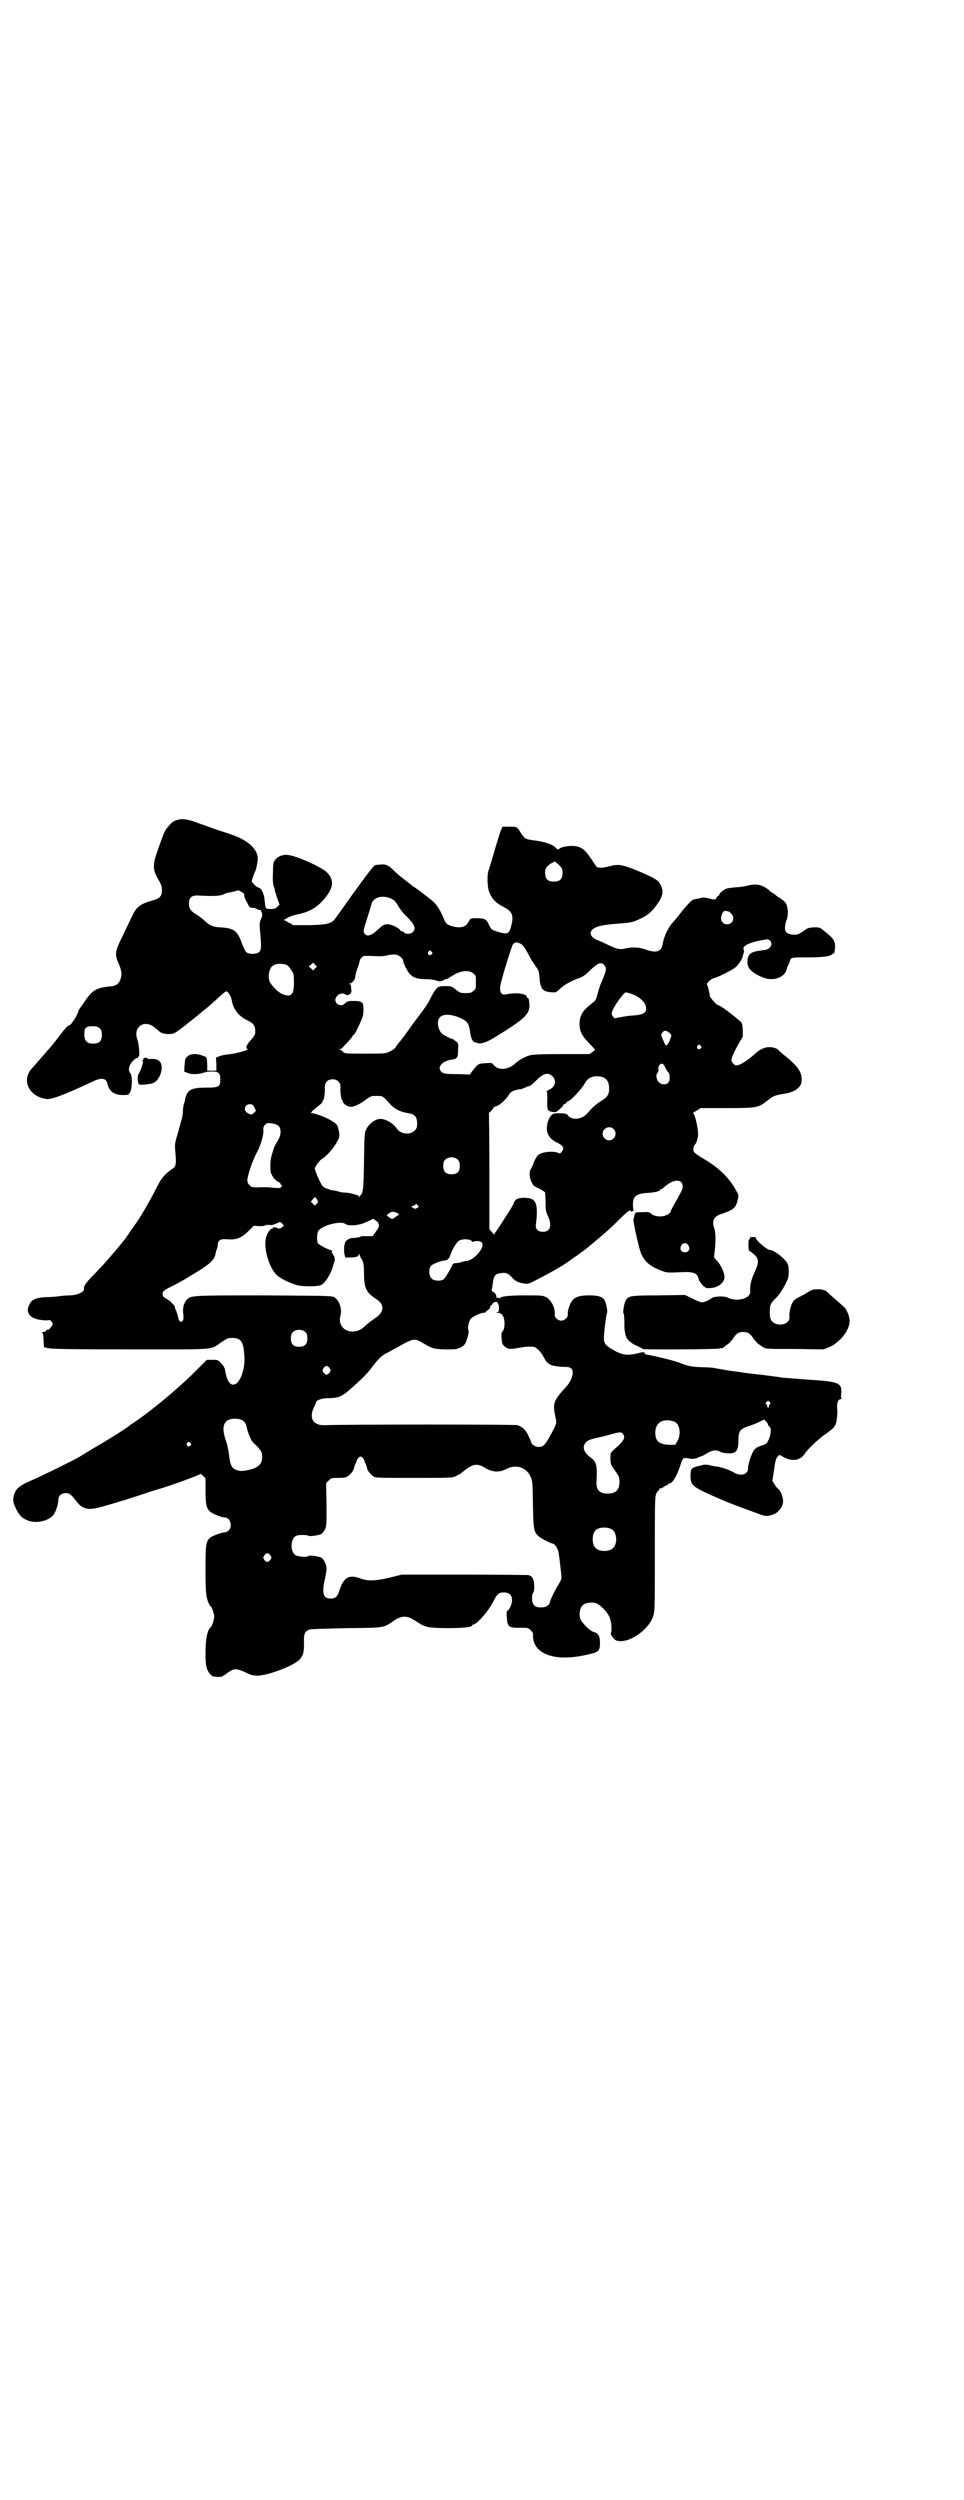 <?xml version="1.0" standalone="no"?>
<!DOCTYPE svg PUBLIC "-//W3C//DTD SVG 20010904//EN"
 "http://www.w3.org/TR/2001/REC-SVG-20010904/DTD/svg10.dtd">
<svg version="1.0" xmlns="http://www.w3.org/2000/svg"
 width="1107pt" height="2870pt" viewBox="0 0 1107 2870"
 preserveAspectRatio="xMidYMid meet">
<g transform="translate(0,2870) scale(0.5,-0.5)"
fill="#000000" stroke="none">
<path d="M409 3858 c-9 -2 -14 -5 -21 -14 -9 -9 -11 -14 -24 -51 -15 -41 -14
-50 3 -78 3 -6 5 -11 5 -18 0 -15 -5 -20 -24 -25 -25 -7 -35 -15 -43 -32 -3
-6 -13 -27 -22 -46 -19 -38 -20 -44 -11 -65 7 -16 8 -24 6 -33 -4 -15 -11 -20
-28 -21 -29 -3 -39 -9 -56 -35 -8 -11 -14 -20 -14 -21 0 -3 -8 -19 -11 -22 -1
-1 -3 -4 -5 -7 -2 -2 -4 -4 -5 -4 -3 0 -8 -5 -27 -30 -9 -12 -20 -25 -24 -29
-4 -5 -12 -14 -19 -22 -7 -8 -13 -15 -14 -16 -27 -27 -10 -66 31 -72 12 -2 43
10 107 40 21 10 31 8 34 -6 4 -17 16 -25 35 -25 13 0 13 0 17 7 5 9 5 37 1 42
-7 8 -4 20 6 30 4 4 8 7 10 6 1 -1 2 0 1 1 -1 1 0 2 1 2 1 1 2 3 2 5 0 11 -2
29 -5 36 -9 27 16 45 39 27 5 -4 10 -8 12 -10 4 -4 12 -6 22 -6 10 0 12 1 26
11 14 11 42 33 44 35 1 1 8 7 16 13 8 7 21 18 29 26 8 7 15 13 16 13 5 0 11
-10 13 -19 3 -21 16 -38 35 -47 17 -8 20 -13 19 -31 0 -2 -4 -8 -9 -14 -10
-10 -14 -19 -9 -21 6 -2 -22 -10 -39 -12 -10 -1 -21 -3 -25 -5 l-8 -3 1 -15 0
-15 -10 0 -11 0 0 12 c-1 19 0 19 -10 22 -14 6 -29 5 -35 -1 -5 -4 -6 -6 -7
-20 l-1 -15 7 -3 c9 -4 25 -4 37 0 4 2 13 3 20 3 15 0 19 -4 19 -18 0 -17 -3
-19 -32 -19 -36 0 -44 -5 -49 -27 0 -3 -2 -8 -3 -12 -1 -4 -2 -11 -2 -16 0 -5
-1 -11 -2 -15 -1 -3 -5 -18 -9 -33 -8 -26 -8 -27 -6 -48 2 -22 1 -30 -5 -34
-19 -13 -27 -22 -37 -42 -18 -36 -43 -78 -52 -89 0 -1 -6 -8 -11 -16 -5 -8
-11 -15 -11 -16 -1 -1 -5 -6 -9 -11 -17 -21 -44 -52 -64 -72 -16 -16 -23 -26
-21 -32 1 -6 -17 -14 -33 -14 -7 0 -18 -1 -25 -2 -6 -1 -19 -2 -29 -2 -21 -1
-33 -5 -38 -16 -10 -18 -1 -32 23 -36 7 -1 16 -2 19 -1 4 1 6 0 9 -4 3 -5 3
-5 -2 -12 -3 -4 -6 -7 -7 -6 -1 1 -3 0 -4 -2 -1 -2 -4 -3 -7 -3 -2 0 -3 -1 -2
-2 2 -1 3 -7 3 -17 l1 -16 9 -2 c7 -2 44 -3 189 -3 203 0 183 -2 210 17 8 5
15 9 17 9 26 2 33 -5 35 -38 3 -28 -7 -59 -19 -67 -12 -7 -21 5 -25 31 -1 6
-4 11 -9 16 -7 8 -8 8 -20 8 l-13 0 -32 -32 c-40 -39 -98 -87 -137 -113 -5 -3
-9 -6 -10 -7 -4 -4 -53 -35 -78 -49 -16 -10 -32 -19 -36 -22 -16 -9 -89 -45
-108 -53 -26 -11 -35 -18 -40 -29 -5 -13 -5 -21 2 -35 7 -16 14 -23 26 -28 17
-8 44 -4 58 9 7 6 14 26 14 38 0 9 7 15 17 15 9 0 12 -3 24 -18 14 -19 27 -22
56 -14 30 8 88 26 107 33 9 3 22 7 29 9 28 8 92 32 93 34 0 1 3 -1 6 -4 l6 -6
0 -28 c0 -31 2 -41 11 -49 7 -5 26 -13 34 -13 12 0 18 -21 8 -30 -2 -2 -6 -4
-9 -4 -6 0 -28 -8 -33 -12 -10 -9 -11 -15 -11 -73 0 -39 1 -57 3 -64 2 -10 6
-19 9 -21 3 -2 8 -18 8 -24 0 -6 -5 -22 -8 -24 -8 -6 -12 -28 -12 -59 0 -30 2
-38 11 -49 4 -5 6 -5 17 -6 6 0 12 1 12 2 0 1 1 2 3 2 1 0 3 1 3 2 1 1 5 4 10
7 11 7 17 6 37 -3 12 -6 16 -7 28 -7 24 1 80 22 94 36 10 10 12 19 11 46 0 15
3 21 14 24 3 1 41 2 84 3 89 1 84 0 110 18 16 11 30 11 46 0 25 -16 26 -17 71
-18 39 0 61 2 61 6 0 1 1 2 2 2 9 0 36 31 48 55 8 16 12 19 23 19 13 0 19 -6
19 -18 0 -9 -7 -24 -11 -24 -1 0 -2 -6 -1 -15 1 -22 5 -25 31 -24 17 0 18 0
24 -6 5 -5 6 -7 5 -12 0 -4 1 -10 2 -14 11 -33 57 -45 122 -30 27 6 30 8 30
27 0 16 -4 23 -14 25 -9 2 -30 23 -32 33 -2 10 0 23 6 28 5 6 18 8 29 6 9 -2
27 -19 33 -33 4 -8 6 -32 3 -36 -2 -3 7 -15 12 -17 25 -10 74 22 85 55 4 12 4
17 4 145 0 122 0 132 4 138 1 3 4 6 5 6 0 0 1 1 1 3 0 2 1 2 3 2 1 -1 4 1 7 3
3 2 6 4 7 4 2 0 3 1 3 2 0 1 1 2 3 2 7 0 17 16 25 40 6 19 7 20 18 18 5 -1 11
-2 15 -1 3 1 7 2 7 2 1 0 2 1 3 2 1 0 3 1 4 1 1 0 8 3 14 7 13 8 22 9 31 4 8
-4 25 -5 32 -2 7 3 10 11 10 29 0 21 4 26 27 33 9 3 20 8 24 10 l8 4 5 -5 c2
-2 4 -6 4 -7 0 -1 1 -3 3 -4 5 -3 4 -17 -1 -29 -5 -11 -6 -11 -17 -15 -8 -2
-13 -5 -17 -10 -6 -8 -14 -32 -14 -42 0 -14 -15 -19 -32 -10 -11 7 -28 12 -39
14 -4 0 -12 2 -17 3 -7 2 -12 2 -22 -1 -20 -4 -22 -7 -22 -22 0 -24 2 -26 71
-56 18 -8 93 -36 99 -37 8 -2 23 3 29 8 11 10 15 20 13 31 -2 11 -6 19 -11 23
-2 2 -6 6 -8 10 l-5 8 3 20 c4 29 5 31 9 36 l4 4 11 -6 c19 -10 37 -7 47 8 7
11 32 35 50 47 8 6 16 12 17 14 1 2 3 4 3 5 3 2 6 24 5 36 -2 15 2 24 9 24 1
0 2 1 1 1 -1 1 -2 5 -1 10 2 27 -3 29 -83 34 -25 2 -48 4 -51 4 -4 1 -41 6
-79 10 -4 1 -11 1 -14 2 -3 1 -9 1 -13 2 -17 2 -23 3 -33 5 -5 1 -13 2 -17 3
-4 1 -16 2 -28 2 -26 1 -31 2 -50 9 -14 6 -56 16 -78 20 -5 1 -8 2 -6 2 2 0 2
1 1 2 -2 2 -6 2 -16 -1 -26 -6 -38 -4 -62 11 -17 11 -18 13 -14 49 2 16 4 31
5 32 2 2 -1 22 -5 29 -5 9 -14 12 -36 12 -30 0 -40 -6 -47 -30 -2 -5 -2 -11
-2 -14 1 -6 -7 -14 -15 -14 -8 0 -16 8 -15 14 2 14 -8 34 -20 40 -8 4 -11 4
-49 4 -39 0 -60 -3 -56 -7 1 -1 0 -1 -2 1 -3 1 -5 1 -6 0 -1 0 -1 0 -1 1 1 4
-2 10 -7 13 -3 1 -4 4 -4 5 1 1 2 8 3 16 2 16 6 21 18 22 11 2 17 0 25 -9 9
-10 16 -13 30 -15 8 -1 11 0 30 10 29 15 61 33 72 42 1 0 8 6 16 11 17 12 22
16 27 20 2 2 5 4 7 6 28 23 42 35 61 54 21 21 30 28 30 24 0 -1 2 -2 4 -1 3 0
3 1 2 9 -2 24 5 31 30 33 19 1 32 4 32 7 0 1 1 2 3 2 1 0 4 2 7 5 21 19 42 19
42 1 0 -6 -1 -8 -19 -40 -5 -9 -9 -17 -9 -18 0 -3 -8 -8 -16 -10 -10 -2 -23 0
-29 6 -3 3 -6 4 -19 3 -17 0 -17 0 -19 -8 0 -2 -1 -6 -2 -7 -2 -3 11 -62 17
-79 8 -19 21 -31 49 -41 10 -4 14 -4 38 -3 35 2 43 -1 46 -17 1 -3 5 -8 9 -13
8 -7 9 -7 19 -6 17 1 31 13 31 25 0 10 -8 27 -16 36 l-8 9 1 11 c3 21 3 46 0
54 -7 20 -2 30 19 36 24 8 31 14 34 31 3 10 3 11 -3 21 -15 29 -40 53 -74 73
-17 10 -23 15 -24 18 -1 5 0 13 3 15 3 3 6 11 7 20 2 11 -6 47 -10 51 -2 2 -1
3 7 7 l9 6 60 0 c69 0 73 1 92 16 15 12 17 13 40 17 23 3 39 14 40 28 2 20 -7
34 -38 59 -8 6 -14 12 -15 13 -1 3 -12 7 -21 7 -10 0 -21 -5 -29 -12 -22 -20
-40 -31 -48 -30 -4 1 -10 8 -10 12 0 6 6 19 16 37 l10 17 0 15 c-1 15 -1 16
-8 22 -20 17 -44 35 -48 35 -4 0 -20 18 -20 23 0 3 -1 6 -1 7 0 0 -1 4 -2 8
-1 4 -2 8 -3 9 -3 3 10 15 18 16 8 2 38 17 47 24 7 6 16 19 17 26 0 1 1 4 2 7
1 2 1 6 0 8 -4 8 12 16 44 22 11 2 12 2 16 -1 8 -7 2 -20 -11 -22 -25 -3 -30
-5 -35 -10 -6 -6 -7 -21 -3 -29 3 -8 17 -18 33 -24 24 -10 51 0 55 19 0 3 2 7
4 10 1 3 3 7 3 8 2 9 4 9 39 9 36 0 53 2 58 7 2 2 3 3 3 2 1 -6 4 8 4 16 0 13
-5 20 -22 33 -13 11 -13 11 -26 11 -13 -1 -15 -1 -25 -9 -11 -7 -13 -8 -22 -8
-15 1 -21 6 -20 17 0 5 2 13 4 18 4 11 3 28 -2 37 -1 3 -8 8 -13 12 -6 3 -12
8 -13 9 -2 2 -4 3 -5 3 -1 0 -3 2 -5 4 -17 15 -31 18 -51 13 -7 -2 -20 -4 -28
-4 -8 -1 -18 -2 -21 -3 -7 -2 -17 -11 -17 -14 0 -1 -1 -3 -3 -3 -2 -1 -3 -3
-4 -5 -1 -4 -4 -4 -20 0 -4 1 -10 2 -13 1 -3 -1 -7 -2 -9 -2 -3 -1 -7 -1 -9
-2 -3 0 -8 -5 -13 -10 -8 -9 -10 -11 -20 -24 -3 -4 -10 -12 -15 -18 -10 -10
-21 -32 -24 -50 -3 -19 -15 -22 -42 -12 -12 4 -27 5 -41 2 -15 -4 -22 -2 -41
7 -8 4 -19 9 -24 11 -16 6 -22 16 -14 24 7 8 22 12 67 15 23 2 27 3 40 9 18 8
27 15 38 29 17 22 20 34 13 49 -5 12 -14 17 -54 34 -35 14 -43 16 -65 10 -14
-4 -24 -4 -29 -1 -1 2 -7 10 -12 18 -13 19 -20 25 -30 28 -15 4 -37 1 -44 -5
-2 -2 -3 -2 -8 3 -6 7 -24 13 -45 16 -24 3 -25 4 -33 15 -11 18 -10 17 -28 17
l-16 0 -5 -12 c-2 -7 -9 -28 -14 -46 -5 -18 -11 -36 -12 -40 -5 -10 -4 -42 1
-53 7 -16 15 -24 32 -33 20 -10 24 -19 19 -40 -5 -22 -8 -24 -29 -18 -17 5
-18 6 -23 17 -6 13 -10 15 -29 15 -13 0 -13 0 -17 -7 -6 -12 -16 -16 -32 -13
-15 3 -20 6 -24 15 -11 27 -19 38 -33 49 -4 3 -13 10 -22 17 -8 6 -15 11 -16
11 0 0 -3 2 -6 5 -3 2 -9 7 -13 10 -13 10 -17 13 -27 23 -11 11 -19 15 -30 13
-5 0 -10 -1 -12 -1 -3 -1 -11 -11 -31 -38 -10 -14 -18 -25 -19 -26 -1 -1 -3
-4 -5 -7 -2 -3 -10 -14 -17 -24 -7 -10 -15 -21 -18 -25 -9 -14 -18 -17 -60
-18 l-38 0 -11 6 -11 6 9 5 c4 3 15 6 23 8 31 6 51 20 69 46 13 19 13 35 -2
50 -10 11 -69 38 -89 40 -11 2 -24 -3 -30 -11 -4 -6 -5 -8 -5 -30 -1 -17 0
-26 2 -32 2 -4 3 -8 2 -8 0 0 2 -7 5 -16 l6 -17 -5 -5 c-4 -4 -8 -5 -15 -5 -6
0 -11 1 -11 2 -1 0 -2 8 -3 16 -1 17 -8 31 -14 31 -2 0 -6 3 -10 7 l-6 7 3 11
c2 5 4 11 5 12 2 3 6 22 6 30 0 21 -22 41 -55 53 -5 2 -23 8 -39 13 -16 6 -37
13 -47 17 -19 7 -33 9 -42 6z m883 -122 c0 -14 -6 -20 -20 -20 -14 0 -20 6
-20 20 0 9 1 11 6 16 4 3 7 6 8 6 1 0 4 1 5 3 3 2 4 1 12 -6 8 -8 9 -10 9 -19z
m-737 -44 c4 -2 7 -5 6 -6 -1 -2 1 -9 8 -21 3 -7 5 -9 10 -9 3 0 8 -1 11 -3 3
-2 7 -3 9 -2 1 1 1 1 1 0 -1 -1 -1 -3 0 -4 3 -4 3 -10 -1 -18 -3 -7 -3 -11 -2
-24 4 -40 3 -46 -2 -51 -7 -5 -22 -5 -28 -1 -3 1 -7 10 -11 20 -11 31 -18 36
-51 38 -17 1 -23 4 -36 16 -3 3 -11 9 -17 13 -14 8 -18 14 -18 25 0 15 6 20
23 19 33 -2 50 -1 57 3 4 2 10 4 13 4 5 1 15 3 21 5 0 0 4 -2 7 -4z m343 -15
c7 -3 10 -6 16 -16 4 -7 12 -18 19 -24 20 -20 23 -29 15 -37 -5 -5 -16 -5 -20
-1 -1 2 -4 3 -5 3 -2 0 -4 1 -4 3 -4 5 -20 13 -28 13 -9 0 -11 -1 -24 -13 -15
-14 -25 -16 -30 -8 -3 5 -3 6 6 34 5 15 9 30 10 33 4 16 25 22 45 13z m773
-29 c2 0 5 -2 8 -5 10 -10 4 -25 -9 -25 -8 0 -14 6 -14 14 0 8 6 18 10 17 1
-1 4 -1 5 -1z m-473 -76 c4 -3 9 -11 14 -20 4 -8 9 -16 9 -17 1 -1 3 -4 4 -5
1 -2 4 -7 7 -11 5 -6 6 -11 7 -22 2 -28 7 -34 28 -35 10 -1 11 0 18 7 11 10
25 18 41 24 12 4 17 7 30 20 18 17 25 19 32 11 6 -8 5 -11 -7 -40 -2 -3 -5
-14 -8 -23 -4 -17 -4 -17 -14 -25 -20 -15 -28 -27 -28 -47 0 -17 6 -28 23 -45
l13 -14 -6 -5 -7 -5 -64 0 c-51 0 -65 -1 -74 -3 -12 -4 -23 -10 -31 -17 -17
-17 -42 -19 -53 -3 -2 3 -4 3 -18 2 -16 -1 -16 -1 -30 -19 l-5 -7 -26 1 c-30
0 -34 1 -39 5 -11 10 1 25 22 28 14 2 16 4 16 22 1 16 1 16 -6 21 -4 3 -7 6
-8 5 -1 -1 -17 8 -22 11 -10 9 -14 29 -6 38 7 9 28 8 49 -2 15 -7 18 -12 21
-33 2 -14 6 -22 12 -22 0 0 3 -1 6 -2 9 -2 22 3 44 17 62 38 74 50 74 69 0 10
-2 19 -4 18 -1 -1 -2 0 -2 2 0 8 -25 11 -48 6 -10 -2 -15 4 -13 19 1 10 21 76
28 94 4 8 11 8 21 2z m-207 -17 c3 -3 3 -3 0 -6 -4 -5 -11 1 -7 6 4 4 4 4 7 0z
m-71 -12 c4 -3 6 -7 6 -9 0 -5 11 -27 16 -31 8 -8 18 -11 37 -11 10 0 20 -2
23 -3 5 -3 13 -2 17 1 1 1 3 2 5 2 2 0 5 1 7 3 1 1 8 5 15 9 16 8 33 9 41 1 6
-4 6 -6 6 -20 0 -14 0 -16 -6 -20 -4 -4 -7 -5 -18 -5 -12 0 -13 1 -22 8 -10 8
-11 8 -24 8 -19 0 -20 0 -38 -35 -4 -8 -13 -20 -19 -28 -6 -8 -19 -25 -28 -38
-9 -13 -19 -26 -22 -29 -2 -3 -6 -7 -7 -10 -2 -3 -8 -8 -14 -10 -9 -5 -12 -5
-56 -5 -45 0 -47 0 -51 4 -3 3 -6 5 -8 6 -2 0 -2 1 1 1 3 0 5 1 5 2 1 1 6 7
13 14 6 6 11 13 11 14 0 1 1 2 2 2 3 0 20 36 22 46 1 9 1 18 0 24 -2 6 -7 8
-22 8 -13 0 -15 -1 -19 -5 -12 -13 -31 3 -19 16 4 6 14 8 19 4 6 -4 15 1 14 9
-1 12 -1 14 -4 15 -3 0 -3 1 0 1 6 0 13 10 13 16 0 3 2 11 5 19 3 8 5 15 5 17
0 1 2 5 4 7 4 5 6 5 28 4 16 -1 26 0 33 2 13 3 23 2 29 -4z m-196 -26 l-5 -5
-5 5 -5 4 5 4 5 5 5 -5 4 -4 -4 -4z m-66 8 c2 -1 7 -5 10 -11 6 -8 7 -10 7
-25 1 -33 -6 -40 -27 -31 -9 4 -20 15 -27 25 -5 7 -5 24 0 33 5 11 20 14 37 9z
m790 -66 c20 -6 36 -21 36 -34 0 -10 -6 -14 -25 -16 -16 -1 -21 -2 -38 -5 -5
-1 -10 -2 -10 -2 0 1 -2 3 -4 5 -2 4 -3 5 -1 11 4 12 24 40 31 44 0 0 5 -1 11
-3z m-1219 -80 c4 -4 5 -7 5 -15 0 -14 -6 -20 -20 -20 -16 0 -22 8 -20 28 1 9
5 12 18 12 10 0 13 -1 17 -5z m1308 -10 c6 -5 6 -5 1 -18 -5 -12 -9 -14 -12
-6 -1 3 -4 9 -5 12 -3 6 -3 7 0 12 4 6 9 6 16 0z m72 -30 c3 -3 3 -3 0 -6 -4
-5 -11 1 -7 6 4 4 4 4 7 0z m-81 -50 c2 -5 6 -10 7 -11 2 -2 3 -6 3 -12 0 -12
-6 -17 -17 -15 -11 2 -18 20 -10 27 1 2 2 5 1 7 -1 6 3 13 8 13 3 0 5 -3 8 -9z
m-259 -20 c10 -10 6 -25 -8 -31 -4 -2 -7 -4 -6 -4 2 0 2 -6 2 -20 -1 -22 0
-25 13 -27 7 -1 8 0 17 8 5 4 8 9 7 10 0 1 0 1 1 0 2 -1 4 1 5 3 2 2 4 4 5 4
5 0 30 27 37 39 7 13 15 18 29 18 19 0 28 -9 28 -28 0 -14 -4 -20 -19 -29 -12
-8 -19 -14 -31 -28 -13 -15 -37 -17 -46 -3 -1 2 -6 3 -17 3 -14 0 -16 0 -20
-5 -7 -7 -11 -22 -10 -34 2 -12 9 -21 21 -27 17 -8 20 -14 13 -22 -3 -5 -4 -5
-10 -2 -13 4 -37 1 -44 -6 -2 -1 -7 -9 -10 -17 -3 -8 -7 -16 -8 -17 -3 -6 -2
-19 3 -28 3 -8 6 -10 18 -15 7 -4 13 -8 13 -9 0 -2 1 -12 1 -23 0 -17 1 -22 6
-32 9 -21 5 -35 -12 -35 -13 0 -18 7 -16 19 1 6 2 17 2 25 0 26 -6 34 -29 34
-14 0 -21 -3 -24 -12 -2 -5 -6 -12 -15 -26 -16 -25 -24 -37 -26 -40 -2 -1 -3
-4 -3 -5 0 -2 -2 -1 -6 4 l-6 7 0 132 c0 73 -1 133 -1 134 -1 1 0 2 1 2 1 0 4
3 7 7 3 5 5 7 5 6 0 0 3 1 8 3 7 4 19 15 25 25 4 7 11 10 23 12 5 0 10 2 11 3
2 1 3 2 3 1 0 -1 1 -1 2 1 2 1 4 2 5 2 4 0 7 2 18 13 17 17 28 20 38 10z
m-492 -12 c4 -4 5 -7 5 -14 -1 -11 2 -29 4 -29 1 0 2 -1 1 -2 -1 -2 6 -10 13
-12 8 -3 20 1 37 13 15 11 16 11 28 11 15 0 14 0 32 -20 9 -10 23 -17 42 -20
14 -2 19 -9 19 -23 0 -10 -1 -12 -6 -17 -10 -10 -31 -8 -40 4 -8 12 -22 21
-35 23 -12 2 -28 -9 -35 -22 -5 -10 -5 -10 -6 -75 -1 -64 -2 -73 -8 -78 -1 -1
-2 -2 -3 -4 0 -2 -1 -2 -1 1 0 1 -1 3 -3 3 -4 1 -4 1 -14 4 -4 1 -11 2 -15 2
-4 0 -10 1 -13 2 -3 1 -10 3 -14 3 -11 2 -21 6 -25 11 -6 9 -17 35 -17 39 1 5
10 18 16 22 13 8 29 27 38 45 4 8 3 16 -2 31 -2 8 -33 24 -56 29 l-5 1 4 5 c3
3 8 7 12 10 8 6 12 10 11 12 -1 1 0 2 1 2 2 0 5 18 4 29 0 12 6 19 18 19 6 0
9 -1 13 -5z m-193 -59 l4 -8 -5 -5 c-5 -5 -8 -5 -16 1 -9 6 -4 19 7 19 4 0 7
-1 10 -7z m56 -43 c6 -7 6 -19 -1 -32 -5 -9 -9 -15 -10 -19 -7 -21 -8 -27 -8
-41 0 -15 1 -17 6 -25 3 -5 8 -9 11 -11 3 -1 6 -3 6 -4 0 -2 1 -3 3 -4 1 0 1
-1 -1 -4 -2 -3 -5 -3 -18 -2 -8 1 -23 2 -32 1 -17 0 -18 0 -23 5 -3 3 -5 7 -5
12 0 6 9 36 15 48 1 3 5 12 9 19 9 19 14 40 13 47 -1 5 0 8 3 12 5 5 6 5 16 4
7 -1 12 -3 16 -6z m769 -7 c10 -9 3 -26 -10 -26 -8 0 -15 7 -15 15 0 13 16 20
25 11z m-357 -71 c3 -3 4 -7 4 -14 0 -13 -6 -19 -19 -19 -13 0 -19 6 -19 19 0
7 1 11 4 14 7 8 23 8 30 0z m-324 -91 c3 -5 3 -6 -1 -10 l-4 -4 -4 4 -5 5 4 5
c5 7 6 7 10 0z m231 -13 c3 -2 3 -3 1 -5 -3 -3 -10 -4 -10 -2 0 1 -2 2 -3 2
-3 0 -3 0 0 3 2 1 5 2 5 2 1 -1 2 0 2 1 0 3 2 3 5 -1z m-49 -17 c8 -3 8 -4 -2
-10 l-7 -5 -7 4 -6 5 5 4 c7 5 8 5 17 2z m-46 -19 c4 -3 6 -5 5 -5 -1 0 -1 -1
0 -2 3 -3 2 -7 -6 -18 l-7 -10 -13 0 c-7 0 -14 0 -15 -1 -2 -2 -8 -2 -13 -3
-6 0 -12 -1 -13 -2 -2 -1 -5 -3 -7 -5 -4 -3 -6 -18 -4 -30 l2 -8 10 0 c14 0
21 2 21 7 0 2 1 2 2 -1 0 -2 3 -8 6 -12 3 -8 4 -12 4 -30 0 -34 5 -45 29 -60
20 -13 17 -31 -6 -45 -4 -3 -13 -9 -19 -15 -12 -11 -18 -13 -29 -14 -21 -1
-35 16 -29 37 4 14 -2 33 -13 41 -5 4 -7 4 -160 5 -168 0 -171 0 -180 -10 -7
-8 -10 -19 -8 -33 1 -10 0 -14 -2 -16 -4 -4 -9 0 -10 10 -1 4 -3 9 -4 13 -2 3
-3 6 -3 8 0 1 -1 3 -2 5 -1 1 -4 4 -6 6 -1 3 -7 6 -11 9 -5 2 -9 6 -9 7 -2 9
0 12 19 21 10 5 29 15 43 24 47 28 57 37 59 52 1 4 2 9 3 10 1 2 2 6 2 9 0 11
6 15 19 14 22 -2 33 1 50 17 l14 14 11 -1 c6 0 12 0 13 1 2 1 6 2 10 2 8 -1 9
-1 20 4 6 3 7 3 11 -1 l4 -5 -5 -4 c-4 -3 -6 -3 -9 -2 -5 3 -12 3 -12 0 0 -2
-1 -2 -1 -1 -2 2 -11 -9 -13 -17 -9 -25 7 -78 27 -92 10 -8 30 -17 45 -21 13
-3 47 -3 54 1 10 5 23 28 27 44 1 4 2 8 3 9 2 3 0 15 -2 15 -1 0 -2 1 -1 2 1
1 0 2 -1 2 -1 0 -2 1 -2 2 1 3 0 6 -1 6 -4 -1 -29 12 -31 16 -3 6 -2 22 1 28
9 13 52 24 62 16 6 -5 30 -4 45 3 10 4 18 8 19 9 0 0 3 -2 7 -5z m216 -44 c2
-1 4 -2 4 -3 0 -1 1 -1 3 -1 6 3 16 2 19 -1 10 -9 -15 -40 -34 -43 -3 0 -9 -1
-13 -3 -4 -1 -11 -2 -14 -2 -4 -1 -6 -2 -6 -4 -1 -4 -16 -30 -20 -33 -7 -5
-23 -4 -28 2 -6 6 -7 22 -1 29 3 4 24 12 31 12 5 0 10 4 12 9 1 2 1 4 2 5 4
13 15 30 20 32 6 3 17 4 25 1z m501 -12 c5 -8 1 -16 -8 -16 -9 0 -13 8 -8 16
2 3 5 5 8 5 3 0 6 -2 8 -5z m-438 -131 c-1 -1 0 -2 1 -3 1 -1 2 -5 2 -10 0 -7
-1 -9 -4 -10 -4 0 -4 -1 1 -1 8 0 13 -5 15 -16 2 -9 0 -24 -4 -27 -2 -1 -3 -5
-2 -16 1 -12 2 -14 8 -19 7 -6 13 -6 34 -2 10 2 22 3 31 2 6 0 18 -12 25 -26
8 -15 15 -18 40 -20 16 0 20 -1 23 -5 6 -7 0 -27 -12 -40 -31 -34 -32 -38 -25
-72 3 -13 3 -13 -15 -46 -10 -17 -14 -21 -24 -21 -7 0 -17 6 -17 11 0 1 -3 7
-6 14 -6 14 -15 22 -26 25 -6 2 -389 2 -442 0 -27 -1 -37 16 -25 41 3 6 5 11
5 12 0 4 14 9 25 9 25 0 32 2 54 21 27 24 39 36 50 51 15 20 23 27 36 33 5 3
15 8 22 12 35 20 39 21 56 11 23 -14 26 -15 53 -16 23 0 26 0 35 4 10 5 12 8
17 24 2 8 3 13 2 16 -3 7 1 23 7 28 6 5 21 12 28 12 3 0 5 1 4 1 0 1 2 3 5 5
4 2 6 6 6 8 0 2 1 4 2 3 1 0 2 1 3 4 2 2 4 4 8 4 2 0 4 -1 4 -1z m-441 -69 c3
-3 4 -7 4 -14 0 -13 -6 -19 -19 -19 -13 0 -19 6 -19 19 0 7 1 11 4 14 7 8 23
8 30 0z m55 -82 c3 -5 3 -5 0 -10 -2 -3 -5 -5 -7 -5 -2 0 -5 2 -7 5 -3 5 -3 5
0 10 2 3 5 5 7 5 2 0 5 -2 7 -5z m1011 -78 c2 -3 2 -4 0 -5 -1 0 -2 -2 -2 -4
0 -2 -1 -4 -2 -4 -1 0 -2 2 -2 4 0 2 -1 4 -2 4 -2 1 -2 2 0 5 4 4 4 4 8 0z
m-1211 -42 c6 -4 8 -8 10 -17 1 -8 10 -30 13 -32 0 -1 6 -6 12 -12 9 -11 10
-12 10 -23 0 -12 -4 -19 -16 -25 -7 -4 -29 -8 -34 -7 -19 3 -23 10 -26 37 -1
9 -4 22 -6 29 -9 25 -9 39 0 48 7 7 27 8 37 2z m992 -3 c12 -5 16 -28 7 -44
l-5 -9 -14 0 c-23 1 -32 8 -32 28 0 24 19 34 44 25z m-117 -30 c4 -7 0 -14
-13 -26 -18 -16 -17 -14 -17 -29 0 -11 1 -14 7 -22 4 -6 8 -12 10 -15 5 -6 5
-26 0 -33 -5 -7 -11 -10 -23 -10 -19 0 -27 8 -26 27 2 40 0 46 -15 57 -15 11
-19 25 -8 35 4 4 11 6 28 10 6 1 18 4 28 7 22 6 25 6 29 -1z m-995 -19 c3 -3
3 -3 0 -6 -4 -5 -11 1 -7 6 4 4 4 4 7 0z m397 -35 c2 -3 3 -5 3 -6 0 -1 1 -4
3 -7 1 -3 3 -8 3 -10 1 -5 7 -13 14 -18 5 -4 8 -4 94 -4 83 0 88 0 96 4 4 2 9
5 10 5 1 1 6 5 11 9 18 14 29 16 46 5 16 -10 33 -11 48 -3 22 12 46 5 56 -16
5 -10 5 -12 6 -64 1 -59 2 -64 13 -74 5 -5 29 -17 33 -17 3 0 10 -9 12 -17 2
-7 4 -27 7 -53 1 -10 1 -12 -6 -23 -8 -13 -18 -33 -20 -41 -1 -7 -8 -11 -15
-12 -19 -2 -26 4 -26 21 0 6 1 12 3 13 3 4 3 26 -2 33 -3 5 -5 6 -11 7 -4 0
-70 1 -148 1 l-141 0 -28 -7 c-34 -8 -51 -8 -67 -2 -27 10 -39 3 -49 -29 -4
-13 -9 -17 -20 -17 -17 0 -20 12 -13 44 2 9 4 20 4 24 0 10 -6 22 -12 26 -7 3
-28 6 -29 4 -2 -4 -26 -2 -31 2 -11 8 -11 33 -1 42 4 3 8 4 18 4 7 0 13 -1 14
-2 1 -2 22 1 29 4 2 2 6 6 8 10 4 8 4 12 4 58 l-1 49 6 6 c6 6 7 6 23 6 13 0
17 1 21 4 7 5 13 13 14 18 0 2 2 7 3 10 2 3 3 6 3 7 1 4 6 10 9 10 2 0 4 -2 6
-4z m571 -163 c12 -7 14 -33 3 -43 -8 -9 -32 -9 -40 0 -9 8 -9 32 0 41 7 7 27
8 37 2z m-784 -60 c3 -5 3 -5 0 -10 -2 -3 -5 -5 -7 -5 -2 0 -5 2 -7 5 -3 5 -3
5 0 10 2 3 5 5 7 5 2 0 5 -2 7 -5z"/>
<path d="M331 3311 c-1 -1 -3 -2 -2 -3 1 -1 0 -2 -1 -2 -2 0 -2 0 0 -2 2 -1
-5 -24 -10 -30 -3 -4 -2 -23 2 -24 9 -1 26 1 33 4 12 6 20 25 18 40 -2 10 -9
15 -22 15 -6 -1 -11 0 -11 1 0 2 -1 2 -7 1z"/>
<path d="M1722 2899 c1 -4 0 -6 -2 -4 0 2 -1 -4 -1 -12 0 -13 1 -15 4 -16 2
-1 7 -5 11 -9 9 -9 9 -17 -1 -39 -8 -17 -11 -32 -10 -42 3 -18 -29 -27 -52
-16 -7 4 -31 3 -36 -1 -6 -5 -18 -10 -23 -10 -3 0 -13 4 -22 9 l-17 8 -60 -1
c-66 0 -70 -1 -76 -12 -4 -7 -7 -28 -5 -29 1 -1 2 -10 2 -20 0 -10 0 -19 1
-21 0 -2 1 -6 2 -10 2 -9 12 -18 26 -24 7 -3 13 -6 13 -7 2 -2 168 -1 176 1 3
1 6 1 6 1 0 -1 1 0 3 1 1 1 5 4 9 7 4 2 9 8 13 13 8 13 14 16 24 16 10 0 16
-3 24 -16 4 -5 9 -11 13 -13 4 -3 8 -6 9 -6 4 -4 10 -4 73 -4 l65 -1 13 5 c26
11 50 42 47 64 -1 10 -7 23 -12 28 -1 1 -9 8 -17 15 -8 7 -15 13 -16 14 -9 10
-15 12 -27 12 -12 0 -15 -1 -24 -7 -6 -4 -14 -8 -18 -10 -5 -2 -11 -6 -14 -9
-6 -7 -11 -26 -10 -36 2 -13 -12 -22 -29 -18 -12 4 -16 10 -16 27 0 18 1 20
17 36 7 7 22 32 25 43 2 8 2 23 0 30 -3 11 -31 34 -41 34 -7 0 -33 22 -33 28
0 1 -3 2 -7 2 -4 0 -7 -1 -7 -1z"/>
</g>
</svg>
